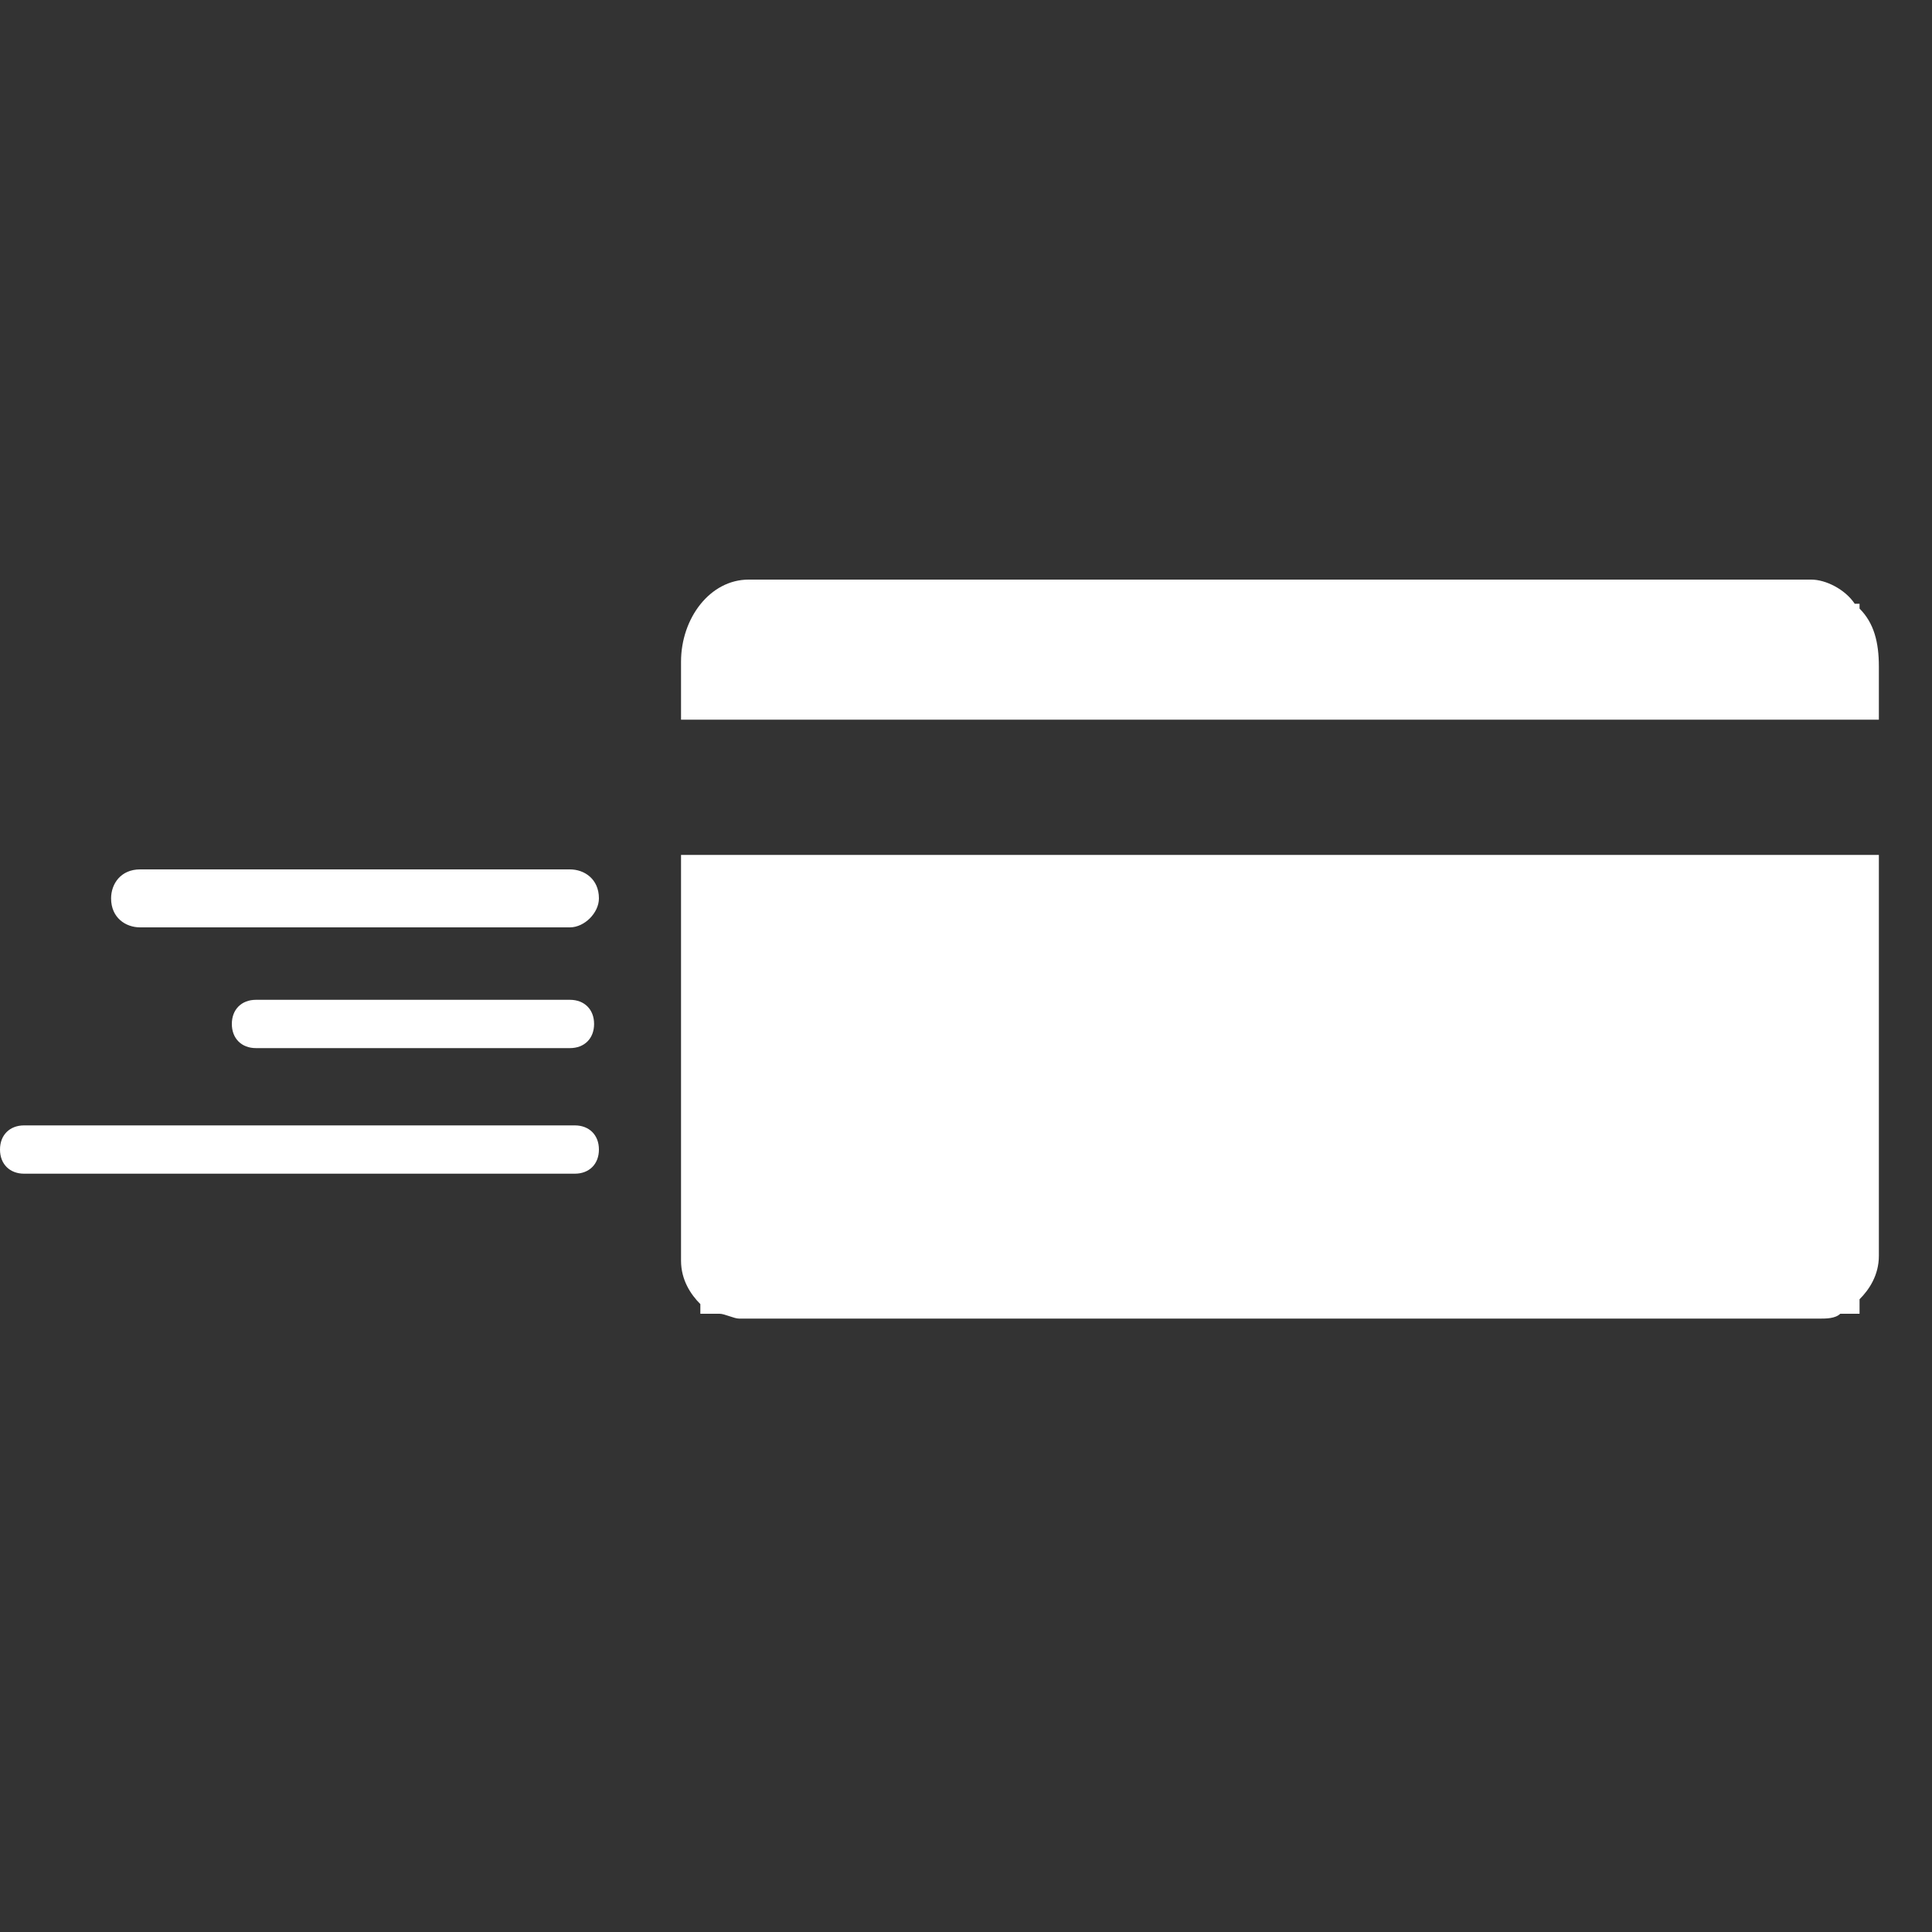 <?xml version="1.0" encoding="utf-8"?>
<!-- Generator: Adobe Illustrator 21.0.0, SVG Export Plug-In . SVG Version: 6.00 Build 0)  -->
<svg version="1.1" id="Capa_1" xmlns="http://www.w3.org/2000/svg" xmlns:xlink="http://www.w3.org/1999/xlink" x="0px" y="0px"
	 viewBox="0 0 40 40" style="enable-background:new 0 0 40 40;" xml:space="preserve">
<rect x="0" y="0" width="40" height="40" fill="#333333" stroke="none"/>
<style type="text/css">
	.st0{display:none;}
	.st1{display:inline;fill:url(#SVGID_1_);}
	.st2{display:inline;fill:url(#SVGID_2_);}
	.st3{display:inline;fill:url(#SVGID_3_);}
	.st4{display:inline;fill:url(#SVGID_4_);}
	.st5{display:inline;fill:url(#SVGID_5_);}
	.st6{display:inline;fill:url(#SVGID_6_);}
	.st7{display:inline;fill:url(#SVGID_7_);}
	.st8{display:inline;fill:url(#SVGID_8_);}
	.st9{display:inline;fill:url(#SVGID_9_);}
	.st10{display:inline;fill:url(#SVGID_10_);}
	.st11{display:inline;}
	.st12{fill:url(#SVGID_11_);}
	.st13{fill:url(#SVGID_12_);}
	.st14{fill:#FFFFFF;}
	.st15{display:none;fill:url(#SVGID_13_);}
</style>
<g class="st0">
	
		<linearGradient id="SVGID_1_" gradientUnits="userSpaceOnUse" x1="45.876" y1="17.3" x2="47.684" y2="17.3" gradientTransform="matrix(1 0 0 -1 0 42)">
		<stop  offset="0" style="stop-color:#FDB27C"/>
		<stop  offset="0.7" style="stop-color:#FA4336"/>
		<stop  offset="1" style="stop-color:#FA4336"/>
	</linearGradient>
	<path class="st1" d="M46.8,25.8c0.5,0,0.9-0.5,0.9-1.1c0-0.8-0.4-1.1-0.9-1.1s-0.9,0.2-0.9,1.1C45.9,25.3,46.3,25.8,46.8,25.8z"/>
	
		<linearGradient id="SVGID_2_" gradientUnits="userSpaceOnUse" x1="44.764" y1="15.15" x2="48.795" y2="15.15" gradientTransform="matrix(1 0 0 -1 0 42)">
		<stop  offset="0" style="stop-color:#FDB27C"/>
		<stop  offset="0.7" style="stop-color:#FA4336"/>
		<stop  offset="1" style="stop-color:#FA4336"/>
	</linearGradient>
	<path class="st2" d="M48.8,27.4l-0.5-1l-0.1-0.1l-0.7-0.4l0,0c-0.2,0.2-0.4,0.2-0.7,0.2c-0.2,0-0.5-0.1-0.7-0.2l0,0l-0.6,0.3
		c-0.1,0.2-0.2,0.5-0.4,0.7l-0.2,0.3c0.1,0,0.3-0.1,0.4-0.2l0,0l0.7,0.4l0.1,0.1l0.1,0.3h2.3c0.1,0,0.1,0,0.2-0.1
		C48.8,27.5,48.8,27.4,48.8,27.4z"/>
	
		<linearGradient id="SVGID_3_" gradientUnits="userSpaceOnUse" x1="43.566" y1="16.1" x2="45.374" y2="16.1" gradientTransform="matrix(1 0 0 -1 0 42)">
		<stop  offset="0" style="stop-color:#FDB27C"/>
		<stop  offset="0.7" style="stop-color:#FA4336"/>
		<stop  offset="1" style="stop-color:#FA4336"/>
	</linearGradient>
	<path class="st3" d="M45.2,26.3L45.2,26.3c0.1-0.2,0.1-0.3,0.1-0.4c0-0.8-0.4-1.1-0.9-1.1s-0.9,0.2-0.9,1.1c0,0.6,0.4,1.1,0.9,1.1
		c0.2,0,0.3-0.1,0.5-0.2l0.2-0.4C45.2,26.4,45.2,26.4,45.2,26.3z"/>
	
		<linearGradient id="SVGID_4_" gradientUnits="userSpaceOnUse" x1="44.654" y1="15.45" x2="48.685" y2="15.45" gradientTransform="matrix(1 0 0 -1 0 42)">
		<stop  offset="0" style="stop-color:#FDB27C"/>
		<stop  offset="0.7" style="stop-color:#FA4336"/>
		<stop  offset="1" style="stop-color:#FA4336"/>
	</linearGradient>
	<path class="st4" d="M45.3,26.3L45.3,26.3c-0.1,0.1-0.2,0.1-0.2,0.2L45,26.8C45.1,26.7,45.3,26.5,45.3,26.3z"/>
	
		<linearGradient id="SVGID_5_" gradientUnits="userSpaceOnUse" x1="43.566" y1="15.45" x2="45.374" y2="15.45" gradientTransform="matrix(1 0 0 -1 0 42)">
		<stop  offset="0" style="stop-color:#FDB27C"/>
		<stop  offset="0.7" style="stop-color:#FA4336"/>
		<stop  offset="1" style="stop-color:#FA4336"/>
	</linearGradient>
	<path class="st5" d="M45.3,26.3L45.3,26.3c-0.1,0.1-0.2,0.1-0.2,0.2L45,26.8C45.1,26.7,45.3,26.5,45.3,26.3z"/>
	
		<linearGradient id="SVGID_6_" gradientUnits="userSpaceOnUse" x1="42.455" y1="14.05" x2="46.485" y2="14.05" gradientTransform="matrix(1 0 0 -1 0 42)">
		<stop  offset="0" style="stop-color:#FDB27C"/>
		<stop  offset="0.7" style="stop-color:#FA4336"/>
		<stop  offset="1" style="stop-color:#FA4336"/>
	</linearGradient>
	<path class="st6" d="M44.7,27.7c0-0.1,0-0.1,0-0.2l0.1-0.2c-0.1,0-0.2,0-0.3,0c-0.2,0-0.5-0.1-0.7-0.2l0,0L43,27.4l-0.1,0.1l-0.5,1
		c0,0.1,0,0.2,0,0.2c0,0.1,0.1,0.1,0.2,0.1h3.6c0.1,0,0.1,0,0.2-0.1c0-0.1,0-0.1,0-0.2l-0.3-0.8h-1.2C44.8,27.8,44.7,27.7,44.7,27.7
		z"/>
	
		<linearGradient id="SVGID_7_" gradientUnits="userSpaceOnUse" x1="44.654" y1="14.65" x2="48.685" y2="14.65" gradientTransform="matrix(1 0 0 -1 0 42)">
		<stop  offset="0" style="stop-color:#FDB27C"/>
		<stop  offset="0.7" style="stop-color:#FA4336"/>
		<stop  offset="1" style="stop-color:#FA4336"/>
	</linearGradient>
	<path class="st7" d="M45.9,27.4L45.2,27l0,0c-0.1,0.1-0.2,0.2-0.4,0.2l-0.1,0.2c0,0.1,0,0.2,0,0.2c0,0.1,0.1,0.1,0.2,0.1h1.2
		L46,27.5C46,27.5,46,27.4,45.9,27.4z"/>
	
		<linearGradient id="SVGID_8_" gradientUnits="userSpaceOnUse" x1="42.455" y1="14.65" x2="46.485" y2="14.65" gradientTransform="matrix(1 0 0 -1 0 42)">
		<stop  offset="0" style="stop-color:#FDB27C"/>
		<stop  offset="0.7" style="stop-color:#FA4336"/>
		<stop  offset="1" style="stop-color:#FA4336"/>
	</linearGradient>
	<path class="st8" d="M45.9,27.4L45.2,27l0,0c-0.1,0.1-0.2,0.2-0.4,0.2l-0.1,0.2c0,0.1,0,0.2,0,0.2c0,0.1,0.1,0.1,0.2,0.1h1.2
		L46,27.5C46,27.5,46,27.4,45.9,27.4z"/>
</g>
<g class="st0">
	
		<linearGradient id="SVGID_9_" gradientUnits="userSpaceOnUse" x1="43.2" y1="29.05" x2="48.058" y2="29.05" gradientTransform="matrix(1 0 0 -1 0 42)">
		<stop  offset="0" style="stop-color:#FDB27C"/>
		<stop  offset="0.7" style="stop-color:#FA4336"/>
		<stop  offset="1" style="stop-color:#FA4336"/>
	</linearGradient>
	<polygon class="st9" points="48.1,12.2 43.2,12.2 45.6,13.7 	"/>
	
		<linearGradient id="SVGID_10_" gradientUnits="userSpaceOnUse" x1="42.919" y1="28" x2="48.331" y2="28" gradientTransform="matrix(1 0 0 -1 0 42)">
		<stop  offset="0" style="stop-color:#FDB27C"/>
		<stop  offset="0.7" style="stop-color:#FA4336"/>
		<stop  offset="1" style="stop-color:#FA4336"/>
	</linearGradient>
	<path class="st10" d="M45.6,14.1l-2.7-1.7v3.1c0,0.1,0.1,0.1,0.1,0.1h5.1c0.1,0,0.1-0.1,0.1-0.1v-3.1L45.6,14.1z"/>
</g>
<g class="st0">
	<g id="Settings_3_" class="st11">
		<g>
			
				<linearGradient id="SVGID_11_" gradientUnits="userSpaceOnUse" x1="42.162" y1="6.3" x2="45.966" y2="6.3" gradientTransform="matrix(1 0 0 -1 0 42)">
				<stop  offset="0" style="stop-color:#FDB27C"/>
				<stop  offset="0.7" style="stop-color:#FA4336"/>
				<stop  offset="1" style="stop-color:#FA4336"/>
			</linearGradient>
			<path class="st12" d="M46,35.5C46,35.4,45.9,35.4,46,35.5c-0.3-0.1-0.4-0.2-0.5-0.4c-0.1-0.2,0-0.4,0.1-0.5v-0.1
				c-0.1-0.1-0.2-0.2-0.3-0.3h-0.1c-0.1,0.1-0.3,0.2-0.5,0.1c-0.2-0.1-0.3-0.2-0.3-0.4c0-0.1,0-0.1-0.1-0.1s-0.3,0-0.4,0
				c-0.1,0-0.1,0.1-0.1,0.1c0,0.2-0.1,0.3-0.3,0.4c-0.2,0.1-0.4,0-0.5-0.1h-0.1c-0.1,0.1-0.2,0.2-0.3,0.3v0.1
				c0.1,0.1,0.2,0.3,0.1,0.5c-0.1,0.2-0.2,0.3-0.4,0.3c-0.1,0-0.1,0-0.1,0.1s0,0.3,0,0.4c0,0.1,0.1,0.1,0.1,0.1
				c0.2,0,0.3,0.1,0.4,0.3c0.1,0.2,0,0.4-0.1,0.5v0.1c0.1,0.1,0.2,0.2,0.3,0.3H43c0.1-0.1,0.3-0.2,0.5-0.1c0.2,0.1,0.3,0.2,0.3,0.4
				c0,0.1,0,0.1,0.1,0.1s0.1,0,0.2,0c0.1,0,0.1,0,0.2,0c0.1,0,0.1-0.1,0.1-0.1c0-0.2,0.1-0.3,0.3-0.4c0.2-0.1,0.4,0,0.5,0.1h0.1
				c0.1-0.1,0.2-0.2,0.3-0.3v-0.1c-0.1-0.1-0.2-0.3-0.1-0.5c0.1-0.2,0.2-0.3,0.4-0.3l0,0c0.1,0,0.1,0,0.1-0.1
				C46,35.8,46,35.7,46,35.5z M44.1,36.4c-0.3,0-0.6-0.3-0.6-0.6s0.3-0.6,0.6-0.6s0.6,0.3,0.6,0.6C44.7,36.1,44.4,36.4,44.1,36.4z"
				/>
		</g>
	</g>
	<g id="Settings_2_" class="st11">
		<g>
			
				<linearGradient id="SVGID_12_" gradientUnits="userSpaceOnUse" x1="45.284" y1="4.2" x2="49.087" y2="4.2" gradientTransform="matrix(1 0 0 -1 0 42)">
				<stop  offset="0" style="stop-color:#FDB27C"/>
				<stop  offset="0.7" style="stop-color:#FA4336"/>
				<stop  offset="1" style="stop-color:#FA4336"/>
			</linearGradient>
			<path class="st13" d="M49.1,37.6C49.1,37.5,49,37.5,49.1,37.6c-0.3-0.1-0.4-0.2-0.5-0.4c-0.1-0.2,0-0.4,0.1-0.5v-0.1
				c-0.1-0.1-0.2-0.2-0.3-0.3h-0.1c-0.1,0.1-0.3,0.2-0.5,0.1c-0.2-0.1-0.3-0.2-0.3-0.4c0-0.1,0-0.1-0.1-0.1s-0.3,0-0.4,0
				c-0.1,0-0.1,0.1-0.1,0.1c0,0.2-0.1,0.3-0.3,0.4c-0.2,0.1-0.4,0-0.5-0.1H46c-0.1,0.1-0.2,0.2-0.3,0.3v0.1c0.1,0.1,0.2,0.3,0.1,0.5
				c-0.1,0.2-0.2,0.3-0.4,0.3c-0.1,0-0.1,0-0.1,0.1s0,0.3,0,0.4c0,0.1,0.1,0.1,0.1,0.1c0.2,0,0.3,0.1,0.4,0.3c0.1,0.2,0,0.4-0.1,0.5
				V39c0.1,0.1,0.2,0.2,0.3,0.3h0.1c0.1-0.1,0.3-0.2,0.5-0.1c0.2,0.1,0.3,0.2,0.3,0.4c0,0.1,0,0.1,0.1,0.1s0.1,0,0.2,0
				c0.1,0,0.1,0,0.2,0c0.1,0,0.1-0.1,0.1-0.1c0-0.2,0.1-0.3,0.3-0.4c0.2-0.1,0.4,0,0.5,0.1h0.1c0.1-0.1,0.2-0.2,0.3-0.3v-0.1
				c-0.1-0.1-0.2-0.3-0.1-0.5c0.1-0.2,0.2-0.3,0.4-0.3l0,0c0.1,0,0.1,0,0.1-0.1S49.1,37.7,49.1,37.6z M47.2,38.4
				c-0.3,0-0.6-0.3-0.6-0.6s0.3-0.6,0.6-0.6s0.6,0.3,0.6,0.6C47.8,38.2,47.5,38.4,47.2,38.4z"/>
		</g>
	</g>
</g>
<g>
	<g>
		<path class="st14" d="M11.8,19.2H2.9c-0.3,0-0.6-0.2-0.6-0.6c0-0.3,0.2-0.6,0.6-0.6h8.9c0.3,0,0.6,0.2,0.6,0.6
			C12.4,18.9,12.1,19.2,11.8,19.2z"/>
	</g>
	<g>
		<path class="st14" d="M11.8,21.7H5.3c-0.3,0-0.5-0.2-0.5-0.5s0.2-0.5,0.5-0.5h6.5c0.3,0,0.5,0.2,0.5,0.5S12.1,21.7,11.8,21.7z"/>
	</g>
	<g>
		<path class="st14" d="M11.9,24.3H0.5c-0.3,0-0.5-0.2-0.5-0.5s0.2-0.5,0.5-0.5h11.4c0.3,0,0.5,0.2,0.5,0.5
			C12.4,24.1,12.2,24.3,11.9,24.3z"/>
	</g>
	<g>
		<path class="st14" d="M38.9,13.8c0-0.5-0.1-0.9-0.4-1.2v-0.1h-0.1c-0.2-0.3-0.6-0.5-0.9-0.5h-22c-0.8,0-1.4,0.8-1.4,1.7v1.2h24.8
			V13.8z"/>
		<path class="st14" d="M14.1,26.1c0,0.4,0.2,0.7,0.4,0.9v0.2h0.4c0.1,0,0.3,0.1,0.4,0.1h22.4c0.1,0,0.3,0,0.4-0.1h0.4v-0.3
			c0.2-0.2,0.4-0.5,0.4-0.9v-8.3H14.1V26.1z"/>
	</g>
</g>
<linearGradient id="SVGID_13_" gradientUnits="userSpaceOnUse" x1="-120.9" y1="72.45" x2="137.6" y2="72.45" gradientTransform="matrix(1 0 0 -1 0 42)">
	<stop  offset="0" style="stop-color:#FD643E"/>
	<stop  offset="0.703" style="stop-color:#F84E39"/>
	<stop  offset="1" style="stop-color:#F54336"/>
</linearGradient>
<rect x="-120.9" y="-53.3" class="st15" width="258.5" height="45.7"/>
</svg>
